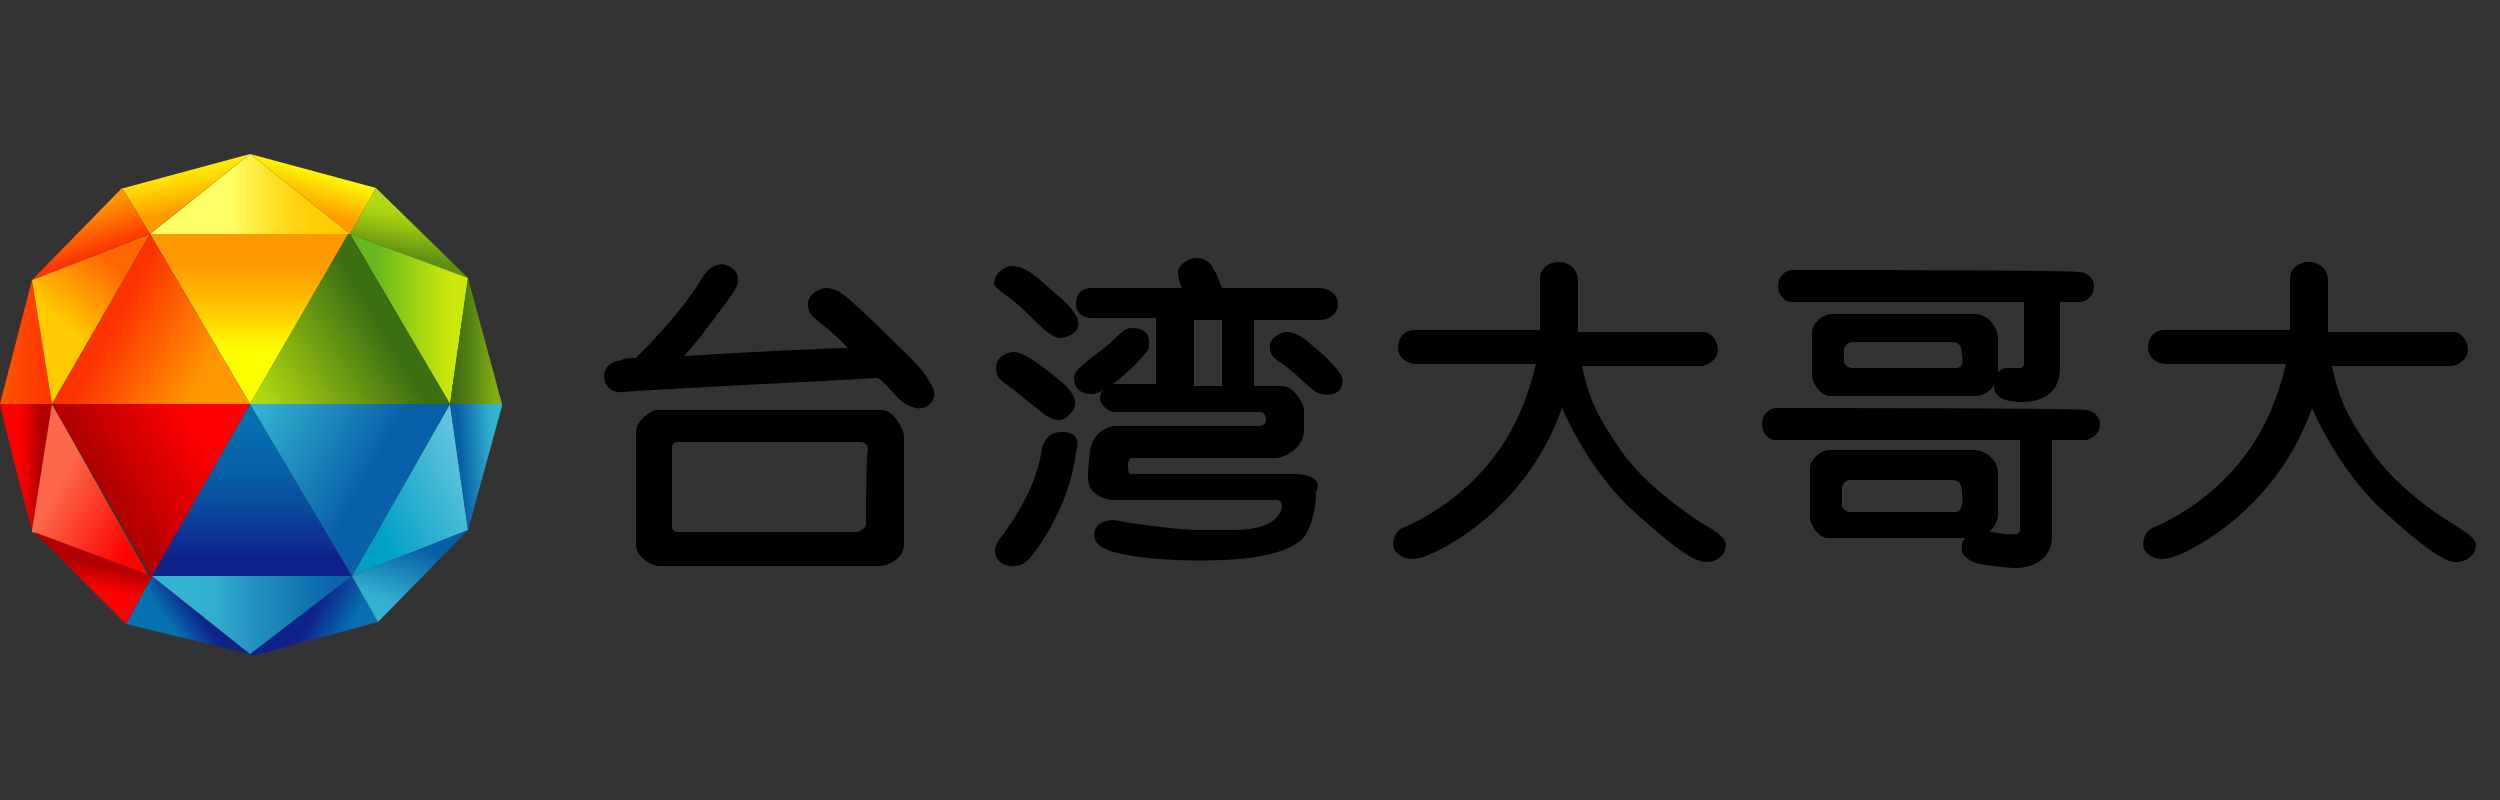 <?xml version="1.0" encoding="utf-8"?>
<!-- Generator: Adobe Illustrator 16.0.0, SVG Export Plug-In . SVG Version: 6.00 Build 0)  -->
<!DOCTYPE svg PUBLIC "-//W3C//DTD SVG 1.1//EN" "http://www.w3.org/Graphics/SVG/1.1/DTD/svg11.dtd">
<svg version="1.1" id="Layer_2" xmlns="http://www.w3.org/2000/svg" xmlns:xlink="http://www.w3.org/1999/xlink" x="0px" y="0px"
	 width="125px" height="40px" viewBox="0 0 125 40" enable-background="new 0 0 125 40" xml:space="preserve">
<rect x="0" y="0" width="125" height="40" fill="#333333" stroke="none"/>
<g>
	<path d="M43.9,16.3c-1.4-1.3-1.9-1.9-2.6-1.9c-0.3,0-0.9,0.3-0.9,0.8s0.2,0.6,0.8,1.1c0.3,0.2,0.7,0.6,1.2,1.1
		c-0.8,0-5.1,0.2-8.2,0.4c0.3-0.3,0.7-0.8,1.3-1.6c1.2-1.6,1.4-1.8,1.4-2.2c0-0.4-0.2-0.5-0.3-0.6c-0.4-0.3-1-0.3-1.5,0.5
		c-0.4,0.7-1.4,2.1-3.3,4c-0.3,0-0.6,0-0.7,0.1c-0.8,0.1-0.9,0.6-0.9,0.8c0,0.3,0.2,0.9,1,0.8c0.7-0.1,11.1-0.6,12.7-0.7
		c0.4,0.3,0.7,0.7,1.1,1.1c0.5,0.4,1.1,0.6,1.5,0.2c0.4-0.4,0.2-0.8-0.2-1.4S45.2,17.6,43.9,16.3z"/>
	<path d="M44.1,20.5c-0.6,0-11.3,0-11.3,0c-0.2,0-1,0.5-1,1.1c0,0.6,0,5.3,0,5.7s0.6,1,1.2,1c0.5,0,10.7,0,11,0
		c0.3,0,1.2-0.3,1.2-1.1c0-0.8,0-5.1,0-5.4S44.7,20.5,44.1,20.5z M43.3,26.2c0,0.2-0.3,0.4-0.5,0.4c-0.2,0-8.7,0-8.9,0
		c-0.2,0-0.3-0.1-0.3-0.3c0-0.2,0-3.7,0-3.9c0-0.2,0.1-0.3,0.3-0.3c0,0,8.8,0,9.1,0c0.3,0,0.4,0.2,0.4,0.4
		C43.3,22.6,43.3,25.9,43.3,26.2z"/>
	<path d="M51.3,15.6c0.8,0.8,1.3,1.3,1.7,1.3s0.9-0.3,0.9-0.6c0.1-0.3-0.2-0.9-1.1-1.6c-0.9-0.8-1.5-1.4-2.2-1.4
		c-0.4,0-0.9,0.4-0.9,0.9C49.8,14.5,50.5,14.8,51.3,15.6z"/>
	<path d="M50.7,19.5c0.5,0.4,1.1,0.9,1.5,1.2c0.4,0.3,0.9,0.5,1.3,0c0.5-0.5,0.2-1-0.3-1.5c-0.6-0.5-1.9-1.6-2.5-1.6
		c-0.3,0-0.9,0.2-0.9,0.8S50.2,19.1,50.7,19.5z"/>
	<path d="M57.4,17.5c0.1-0.3,0.2-1.1-0.8-1.1c-0.5,0-0.6,0.4-1.4,1c-0.9,0.7-1.5,1.1-1.5,1.5s0.2,0.8,0.9,0.8S56.9,18.2,57.4,17.5z"
		/>
	<path d="M64.7,23.7c-1,0-8,0-8.1,0c-0.1,0-0.2,0-0.2-0.4c0-0.3,0.1-0.4,0.2-0.4s6.8,0,7.2,0s1.4-0.5,1.4-1.4c0-0.5,0-0.7,0-1
		s-0.5-1.2-1.1-1.2c-0.2,0-0.7,0-1.4,0V16c1.8,0,3.2,0,3.3,0c0.3,0,0.9-0.2,0.9-0.8c0-0.5-0.5-0.8-0.9-0.8c-0.3,0-3.1,0-4.9,0
		c-0.1-0.2-0.2-0.6-0.4-0.9c-0.2-0.5-0.6-0.6-0.9-0.6c-0.3,0-0.9,0.3-0.9,0.7c0,0.3,0.1,0.6,0.2,0.8c-1.2,0-4.2,0-4.5,0
		c-0.3,0-0.8,0.1-0.8,0.8c0,0.5,0.4,0.7,0.8,0.7c0.2,0,1.5,0,3.2,0v3.3c-1.2,0-2.1,0-2.1,0c-0.3,0-0.7,0.3-0.7,0.7
		c0,0.4,0.5,0.7,0.7,0.7c0.3,0,7.1,0,7.3,0c0.2,0,0.3,0.2,0.3,0.4c0,0.2-0.2,0.3-0.3,0.3s-6.8,0-7.2,0c-0.3,0-1.1,0.2-1.3,1.2
		c-0.1,1-0.2,1.7,0.1,2c0.3,0.4,0.8,0.5,1.1,0.5s7.8,0,8.1,0c0.2,0,0.3,0.1,0.3,0.3s-0.2,1.2-2.4,1.2c-1.1,0-1.5,0-1.9,0
		c-0.4,0-2.6-0.2-4.1-0.5c-0.5,0-1,0.2-1,0.8c0.1,0.5,0.5,0.7,1.4,0.9c0.9,0.2,2.8,0.4,5.1,0.3c2.3-0.1,3.7-0.6,4.1-1.3
		c0.4-0.7,0.5-1.5,0.5-2.1C66.1,24.1,65.7,23.7,64.7,23.7z M59.7,16c0.5,0,0.9,0,1.4,0v3.3c-0.5,0-0.9,0-1.4,0V16z"/>
	<path d="M53.1,21.6c-0.5,0-0.8,0.2-1,0.8c-0.1,0.6-0.3,2.1-2,4.4c-0.5,0.6-0.4,1-0.1,1.3c0.4,0.3,1,0.3,1.4-0.1
		c0.4-0.4,2.1-2.7,2.4-5.4C54,22,53.8,21.6,53.1,21.6z"/>
	<path d="M65.3,17c-0.4-0.3-0.7-0.4-1-0.4c-0.2,0-0.9,0.3-0.8,0.8c0,0.5,0.4,0.6,0.9,1c0.5,0.4,1.1,1,1.4,1.2
		c0.3,0.2,0.9,0.2,1.2-0.1c0.2-0.4,0.2-0.7-0.3-1.2C66.1,17.6,65.6,17.3,65.3,17z"/>
	<path d="M85,26.1c-0.6-0.4-2.7-1.8-3.9-3.5c-1.1-1.6-1.6-2.4-2-4.3c3.1,0,5.9,0,6,0c0.2,0,0.8-0.3,0.8-0.8c0-0.5-0.4-0.9-0.7-0.9
		c-0.1,0-3.1,0-6.3,0c0-0.3,0-2.3,0-2.6c0-0.3-0.2-0.9-1-0.9c-0.4,0-0.9,0.3-0.9,0.8s0,2,0,2.5c0,0,0,0.1,0,0.1c-3.3,0-6.3,0-6.3,0
		c-0.4,0-0.8,0.3-0.8,0.9c0,0.5,0.5,0.8,0.9,0.8c0.2,0,2.9,0,6,0c-0.3,1.2-0.8,2.9-2,4.5c-1.8,2.5-4.4,3.6-4.7,3.7
		c-0.4,0.2-0.6,0.9-0.3,1.2c0.3,0.3,0.7,0.5,1.5,0.2c0.8-0.3,5-2.3,6.8-7.4c0,0,1.2,2.9,3.4,5c2.2,2,3.2,2.7,3.8,2.7
		c0.6,0,1-0.4,1-0.9C86.2,26.8,85.7,26.5,85,26.1z"/>
	<path d="M122.5,26.1c-0.7-0.4-2.7-1.8-3.9-3.5c-1.1-1.6-1.6-2.4-2-4.3c3.1,0,5.9,0,6,0c0.2,0,0.8-0.3,0.8-0.8
		c0-0.5-0.4-0.9-0.7-0.9c-0.1,0-3.1,0-6.3,0c0-0.3,0-2.3,0-2.6c0-0.3-0.2-0.9-1-0.9c-0.4,0-0.9,0.3-0.9,0.8s0,2,0,2.5
		c0,0,0,0.1,0,0.1c-3.3,0-6.3,0-6.3,0c-0.4,0-0.8,0.3-0.8,0.9c0,0.5,0.5,0.8,0.9,0.8c0.2,0,2.9,0,6,0c-0.3,1.2-0.8,2.9-2,4.5
		c-1.8,2.5-4.4,3.6-4.7,3.7c-0.4,0.2-0.6,0.9-0.3,1.2c0.3,0.3,0.7,0.5,1.5,0.2c0.8-0.3,5-2.3,6.8-7.4c0,0,1.2,2.9,3.4,5
		c2.2,2,3.2,2.7,3.8,2.7s1-0.4,1-0.9C123.7,26.8,123.1,26.5,122.5,26.1z"/>
</g>
<path d="M89.6,13.5c-0.3,0-0.7,0.3-0.7,0.8c0,0.5,0.4,0.8,0.6,0.8s14.3,0,14.5,0c0.2,0,0.7-0.2,0.7-0.8c0-0.4-0.4-0.7-0.7-0.7
	C103.7,13.5,89.6,13.5,89.6,13.5z"/>
<path d="M101.2,14.8c0,0,0,3.3,0,3.4c0,0.1-0.1,0.2-0.2,0.2c-0.1,0-0.5,0-0.7,0s-0.6,0.2-0.6,0.9c0,0.6,0.6,0.8,1.4,0.8
	c0.8,0,1.9-0.3,1.9-1.7c0-1.4,0-3.8,0-3.8L101.2,14.8z"/>
<path d="M88.8,20.4c-0.3,0-0.7,0.3-0.7,0.8c0,0.5,0.4,0.8,0.6,0.8s15.5,0,15.6,0s0.7-0.2,0.7-0.8c0-0.4-0.4-0.7-0.7-0.7
	C104.1,20.4,88.8,20.4,88.8,20.4z"/>
<path d="M101,21.7c0,0,0,4.7,0,4.8c0,0.1-0.1,0.2-0.2,0.2c-0.8,0.1-1.5-0.3-2.1-0.1c-0.2,0.1-0.7,0.3-0.6,0.9c0,0.3,0.4,0.6,0.9,0.7
	c0.6,0.1,1.4,0.2,1.8,0.2c0.8,0,1.8-0.4,1.8-1.6c0-1.4,0-5.2,0-5.2L101,21.7z"/>
<path d="M98.7,15.7c-0.9,0-7.1,0-7.1,0c-0.5,0-1,0.5-1,0.9c0,0.4,0,1.9,0,2.2c0,0.3,0.4,1,0.9,1c0.5,0,6.8,0,7.3,0
	c0.5,0,1.1-0.5,1.1-1.2s0-1.4,0-1.7S99.6,15.7,98.7,15.7z M97.8,18.4c-0.2,0-4.9,0-5.2,0c-0.2,0-0.4-0.2-0.4-0.3c0-0.2,0-0.4,0-0.6
	c0-0.2,0.2-0.4,0.4-0.4c0,0,4.4,0,4.9,0c0.5,0,0.6,0.2,0.6,0.7C98.2,18.3,98,18.4,97.8,18.4z"/>
<path d="M98.6,22.5c-0.9,0-7.1,0-7.1,0c-0.5,0-1,0.5-1,0.9s0,2.3,0,2.5c0,0.3,0.4,1,0.9,1s6.8,0,7.3,0c0.5,0,1.2-0.5,1.2-1.2
	c0-0.8,0-1.7,0-2.1S99.5,22.5,98.6,22.5z M97.8,25.6c-0.2,0-5,0-5.3,0c-0.2,0-0.4-0.2-0.4-0.3s0-0.7,0-0.9s0.2-0.4,0.4-0.4
	c0,0,4.5,0,5,0c0.5,0,0.6,0.2,0.6,0.7C98.2,25.5,97.9,25.6,97.8,25.6z"/>
<g>
	<linearGradient id="SVGID_1_" gradientUnits="userSpaceOnUse" x1="1.644" y1="26.556" x2="1.669" y2="26.556">
		<stop  offset="0" style="stop-color:#FFFFFF"/>
		<stop  offset="1" style="stop-color:#000000"/>
	</linearGradient>
	<path fill="url(#SVGID_1_)" d="M1.7,26.5L1.7,26.5L1.7,26.5L1.7,26.5C1.7,26.6,1.7,26.6,1.7,26.5z"/>
	<linearGradient id="SVGID_2_" gradientUnits="userSpaceOnUse" x1="12.451" y1="7.738" x2="12.457" y2="7.738">
		<stop  offset="0" style="stop-color:#FFFFFF"/>
		<stop  offset="1" style="stop-color:#000000"/>
	</linearGradient>
	<rect x="12.5" y="7.7" fill="url(#SVGID_2_)" width="0" height="0"/>
	<linearGradient id="SVGID_3_" gradientUnits="userSpaceOnUse" x1="12.533" y1="32.747" x2="12.544" y2="32.747">
		<stop  offset="0" style="stop-color:#FFFFFF"/>
		<stop  offset="1" style="stop-color:#000000"/>
	</linearGradient>
	<polygon fill="url(#SVGID_3_)" points="12.5,32.8 12.5,32.7 12.5,32.7 	"/>
	<linearGradient id="SVGID_4_" gradientUnits="userSpaceOnUse" x1="23.353" y1="13.915" x2="23.355" y2="13.915">
		<stop  offset="0" style="stop-color:#FFFFFF"/>
		<stop  offset="1" style="stop-color:#000000"/>
	</linearGradient>
	<polygon fill="url(#SVGID_4_)" points="23.4,13.9 23.4,13.9 23.4,13.9 	"/>
	<linearGradient id="SVGID_5_" gradientUnits="userSpaceOnUse" x1="1.598" y1="14.002" x2="1.605" y2="14.002">
		<stop  offset="0" style="stop-color:#FFFFFF"/>
		<stop  offset="1" style="stop-color:#000000"/>
	</linearGradient>
	<polygon fill="url(#SVGID_5_)" points="1.6,14 1.6,14 1.6,14 1.6,14 	"/>
	<linearGradient id="SVGID_6_" gradientUnits="userSpaceOnUse" x1="23.384" y1="26.527" x2="23.433" y2="26.527">
		<stop  offset="0" style="stop-color:#FFFFFF"/>
		<stop  offset="1" style="stop-color:#000000"/>
	</linearGradient>
	<polygon fill="url(#SVGID_6_)" points="23.4,26.5 23.4,26.5 23.4,26.5 	"/>
	<linearGradient id="SVGID_7_" gradientUnits="userSpaceOnUse" x1="18.384" y1="25.428" x2="23.725" y2="23.042">
		<stop  offset="0" style="stop-color:#00A0C6"/>
		<stop  offset="1" style="stop-color:#67C6DD"/>
	</linearGradient>
	<polygon fill="url(#SVGID_7_)" points="22.5,20.2 17.6,28.8 17.6,28.8 23.4,26.5 23.4,26.5 	"/>
	<linearGradient id="SVGID_8_" gradientUnits="userSpaceOnUse" x1="20.255" y1="13.619" x2="21.232" y2="8.194">
		<stop  offset="0.149" style="stop-color:#5F8F13"/>
		<stop  offset="0.264" style="stop-color:#79A712"/>
		<stop  offset="0.461" style="stop-color:#A2CD11"/>
		<stop  offset="0.563" style="stop-color:#B1DB10"/>
	</linearGradient>
	<polygon fill="url(#SVGID_8_)" points="17.5,11.7 23.4,13.9 23.4,13.9 18.8,9.4 17.5,11.7 	"/>
	<linearGradient id="SVGID_9_" gradientUnits="userSpaceOnUse" x1="22.462" y1="23.412" x2="25.57" y2="23.187">
		<stop  offset="0.196" style="stop-color:#075FA6"/>
		<stop  offset="0.704" style="stop-color:#32AFCF"/>
		<stop  offset="0.824" style="stop-color:#34B3D1"/>
	</linearGradient>
	<polygon fill="url(#SVGID_9_)" points="23.4,26.5 23.4,26.5 25.1,20.3 25.1,20.2 22.5,20.2 	"/>
	<linearGradient id="SVGID_10_" gradientUnits="userSpaceOnUse" x1="17.467" y1="15.974" x2="23.37" y2="15.974">
		<stop  offset="0.229" style="stop-color:#66B820"/>
		<stop  offset="0.487" style="stop-color:#94CD16"/>
		<stop  offset="0.745" style="stop-color:#BDE00E"/>
		<stop  offset="0.879" style="stop-color:#CCE70B"/>
	</linearGradient>
	<polygon fill="url(#SVGID_10_)" points="22.5,20.2 23.4,13.9 23.4,13.9 17.5,11.7 	"/>
	<linearGradient id="SVGID_11_" gradientUnits="userSpaceOnUse" x1="7.586" y1="28.834" x2="7.586" y2="28.834">
		<stop  offset="0" style="stop-color:#FFFFFF"/>
		<stop  offset="1" style="stop-color:#000000"/>
	</linearGradient>
	<polygon fill="url(#SVGID_11_)" points="7.6,28.8 7.6,28.8 7.6,28.8 	"/>
	<linearGradient id="SVGID_12_" gradientUnits="userSpaceOnUse" x1="7.498" y1="11.697" x2="7.498" y2="11.697">
		<stop  offset="0" style="stop-color:#FFFFFF"/>
		<stop  offset="1" style="stop-color:#000000"/>
	</linearGradient>
	<polygon fill="url(#SVGID_12_)" points="7.5,11.7 7.5,11.7 7.5,11.7 	"/>
	<linearGradient id="SVGID_13_" gradientUnits="userSpaceOnUse" x1="17.448" y1="11.692" x2="17.467" y2="11.692">
		<stop  offset="0" style="stop-color:#FFFFFF"/>
		<stop  offset="1" style="stop-color:#000000"/>
	</linearGradient>
	<polygon fill="url(#SVGID_13_)" points="17.5,11.7 17.4,11.7 17.5,11.7 	"/>
	<linearGradient id="SVGID_14_" gradientUnits="userSpaceOnUse" x1="14.696" y1="11.6" x2="16.53" y2="5.55">
		<stop  offset="0.192" style="stop-color:#FE9901"/>
		<stop  offset="0.53" style="stop-color:#FDFF00"/>
	</linearGradient>
	<polygon fill="url(#SVGID_14_)" points="18.8,9.4 18.8,9.4 12.5,7.7 17.5,11.7 	"/>
	<linearGradient id="SVGID_15_" gradientUnits="userSpaceOnUse" x1="17.569" y1="28.826" x2="17.585" y2="28.826">
		<stop  offset="0" style="stop-color:#FFFFFF"/>
		<stop  offset="1" style="stop-color:#000000"/>
	</linearGradient>
	<polygon fill="url(#SVGID_15_)" points="17.6,28.8 17.6,28.8 17.6,28.8 	"/>
	<linearGradient id="SVGID_16_" gradientUnits="userSpaceOnUse" x1="22.459" y1="17.083" x2="25.082" y2="17.083">
		<stop  offset="9.905923e-002" style="stop-color:#3D6E14"/>
		<stop  offset="0.374" style="stop-color:#528113"/>
		<stop  offset="0.891" style="stop-color:#82AE12"/>
	</linearGradient>
	<polygon fill="url(#SVGID_16_)" points="25.1,20.2 23.4,13.9 22.5,20.2 	"/>
	<linearGradient id="SVGID_17_" gradientUnits="userSpaceOnUse" x1="7.498" y1="9.718" x2="17.454" y2="9.718">
		<stop  offset="0.406" style="stop-color:#FFFF66"/>
		<stop  offset="0.478" style="stop-color:#FFF34F"/>
		<stop  offset="0.602" style="stop-color:#FFE22D"/>
		<stop  offset="0.72" style="stop-color:#FFD614"/>
		<stop  offset="0.828" style="stop-color:#FFCF05"/>
		<stop  offset="0.916" style="stop-color:#FFCC00"/>
	</linearGradient>
	<polygon fill="url(#SVGID_17_)" points="17.4,11.7 17.5,11.7 12.5,7.7 12.5,7.7 12.5,7.7 7.5,11.7 	"/>
	<linearGradient id="SVGID_18_" gradientUnits="userSpaceOnUse" x1="14.019" y1="30.233" x2="18.297" y2="32.503">
		<stop  offset="0.331" style="stop-color:#0F218B"/>
		<stop  offset="0.762" style="stop-color:#0571B0"/>
	</linearGradient>
	<polygon fill="url(#SVGID_18_)" points="17.6,28.8 12.5,32.7 12.6,32.8 18.9,31.1 18.9,31.1 17.6,28.8 	"/>
	<linearGradient id="SVGID_19_" gradientUnits="userSpaceOnUse" x1="0" y1="23.39" x2="2.634" y2="23.39">
		<stop  offset="0.37" style="stop-color:#FF0000"/>
		<stop  offset="0.767" style="stop-color:#B20100"/>
	</linearGradient>
	<path fill="url(#SVGID_19_)" d="M0,20.2L0,20.2c0,0.1,1.4,5.7,1.6,6.3l1-6.3H0z"/>
	<linearGradient id="SVGID_20_" gradientUnits="userSpaceOnUse" x1="2.114" y1="23.395" x2="7.341" y2="26.209">
		<stop  offset="0.196" style="stop-color:#FB6747"/>
		<stop  offset="0.97" style="stop-color:#FF0201"/>
	</linearGradient>
	<path fill="url(#SVGID_20_)" d="M2.6,20.2L2.6,20.2l-1,6.3c0,0,0,0,0,0.1l0,0l5.9,2.3L2.6,20.2z"/>
	<linearGradient id="SVGID_21_" gradientUnits="userSpaceOnUse" x1="2.392578e-002" y1="17.129" x2="2.634" y2="17.129">
		<stop  offset="0" style="stop-color:#FF5500"/>
		<stop  offset="1" style="stop-color:#FF3300"/>
	</linearGradient>
	<polygon fill="url(#SVGID_21_)" points="2.6,20.2 1.6,14 0,20.2 2.6,20.2 	"/>
	<linearGradient id="SVGID_22_" gradientUnits="userSpaceOnUse" x1="10.749" y1="30.296" x2="6.634" y2="33.242">
		<stop  offset="0.171" style="stop-color:#0F218B"/>
		<stop  offset="0.465" style="stop-color:#0571B0"/>
	</linearGradient>
	<polygon fill="url(#SVGID_22_)" points="6.3,31.2 12.5,32.7 7.6,28.8 	"/>
	<linearGradient id="SVGID_23_" gradientUnits="userSpaceOnUse" x1="3.928" y1="31.468" x2="5.009" y2="25.65">
		<stop  offset="0.36" style="stop-color:#FF0000"/>
		<stop  offset="0.565" style="stop-color:#B20100"/>
	</linearGradient>
	<polygon fill="url(#SVGID_23_)" points="7.6,28.8 1.7,26.6 6.2,31.1 6.3,31.2 7.6,28.8 	"/>
	<linearGradient id="SVGID_24_" gradientUnits="userSpaceOnUse" x1="7.586" y1="30.791" x2="17.569" y2="30.791">
		<stop  offset="0.176" style="stop-color:#34B3D1"/>
		<stop  offset="0.296" style="stop-color:#32AFCF"/>
		<stop  offset="0.519" style="stop-color:#2291C0"/>
		<stop  offset="0.833" style="stop-color:#0E6DAD"/>
		<stop  offset="1" style="stop-color:#075FA6"/>
	</linearGradient>
	<polygon fill="url(#SVGID_24_)" points="7.6,28.8 7.6,28.8 12.5,32.7 12.5,32.7 17.6,28.8 	"/>
	<linearGradient id="SVGID_25_" gradientUnits="userSpaceOnUse" x1="19.206" y1="31.727" x2="20.956" y2="26.2">
		<stop  offset="0.176" style="stop-color:#34B3D1"/>
		<stop  offset="0.296" style="stop-color:#32AFCF"/>
		<stop  offset="0.804" style="stop-color:#075FA6"/>
	</linearGradient>
	<polygon fill="url(#SVGID_25_)" points="18.9,31.1 23.4,26.5 17.6,28.8 	"/>
	<linearGradient id="SVGID_26_" gradientUnits="userSpaceOnUse" x1="9.802" y1="11.157" x2="8.878" y2="6.424">
		<stop  offset="0.143" style="stop-color:#FE9901"/>
		<stop  offset="0.329" style="stop-color:#FEC001"/>
		<stop  offset="0.653" style="stop-color:#FDFF00"/>
	</linearGradient>
	<polygon fill="url(#SVGID_26_)" points="7.5,11.7 12.5,7.7 6.2,9.4 6.1,9.4 7.5,11.7 	"/>
	<linearGradient id="SVGID_27_" gradientUnits="userSpaceOnUse" x1="2.258" y1="16.963" x2="6.158" y2="12.538">
		<stop  offset="0.192" style="stop-color:#FFCB00"/>
		<stop  offset="0.862" style="stop-color:#FE6602"/>
	</linearGradient>
	<polygon fill="url(#SVGID_27_)" points="7.5,11.7 7.5,11.7 1.6,14 1.6,14 1.6,14 2.6,20.2 	"/>
	<linearGradient id="SVGID_28_" gradientUnits="userSpaceOnUse" x1="2.634" y1="20.248" x2="2.636" y2="20.248">
		<stop  offset="0" style="stop-color:#FFFFFF"/>
		<stop  offset="1" style="stop-color:#000000"/>
	</linearGradient>
	<polygon fill="url(#SVGID_28_)" points="2.6,20.2 2.6,20.2 2.6,20.2 	"/>
	<linearGradient id="SVGID_29_" gradientUnits="userSpaceOnUse" x1="4.832" y1="13.668" x2="2.932" y2="8.091">
		<stop  offset="0.156" style="stop-color:#FD3400"/>
		<stop  offset="0.533" style="stop-color:#FF9500"/>
	</linearGradient>
	<polygon fill="url(#SVGID_29_)" points="6.1,9.4 1.6,14 7.5,11.7 	"/>
	<linearGradient id="SVGID_30_" gradientUnits="userSpaceOnUse" x1="13.087" y1="20.033" x2="20.072" y2="15.904">
		<stop  offset="0" style="stop-color:#B0D911"/>
		<stop  offset="0.872" style="stop-color:#3C6E12"/>
	</linearGradient>
	<polygon fill="url(#SVGID_30_)" points="17.4,11.7 12.5,20.2 12.5,20.2 22.5,20.2 17.5,11.7 	"/>
	<linearGradient id="SVGID_31_" gradientUnits="userSpaceOnUse" x1="12.582" y1="29.09" x2="12.582" y2="20.279">
		<stop  offset="0.138" style="stop-color:#0F218B"/>
		<stop  offset="0.187" style="stop-color:#0E298F"/>
		<stop  offset="0.406" style="stop-color:#0A489D"/>
		<stop  offset="0.619" style="stop-color:#075FA8"/>
		<stop  offset="0.821" style="stop-color:#066CAE"/>
		<stop  offset="1" style="stop-color:#0571B0"/>
	</linearGradient>
	<polygon fill="url(#SVGID_31_)" points="12.5,20.2 7.6,28.8 17.6,28.8 17.6,28.8 12.5,20.2 	"/>
	<linearGradient id="SVGID_32_" gradientUnits="userSpaceOnUse" x1="12.757" y1="20.504" x2="20.376" y2="24.732">
		<stop  offset="0" style="stop-color:#34B3D2"/>
		<stop  offset="0.759" style="stop-color:#0860A8"/>
	</linearGradient>
	<polygon fill="url(#SVGID_32_)" points="17.6,28.8 22.5,20.2 12.5,20.2 	"/>
	<linearGradient id="SVGID_33_" gradientUnits="userSpaceOnUse" x1="12.473" y1="20.584" x2="12.473" y2="10.634">
		<stop  offset="0.308" style="stop-color:#FDFF00"/>
		<stop  offset="0.502" style="stop-color:#FECB01"/>
		<stop  offset="0.663" style="stop-color:#FEA701"/>
		<stop  offset="0.749" style="stop-color:#FE9901"/>
	</linearGradient>
	<polygon fill="url(#SVGID_33_)" points="17.4,11.7 7.5,11.7 7.5,11.7 12.5,20.2 	"/>
	<linearGradient id="SVGID_34_" gradientUnits="userSpaceOnUse" x1="3.17" y1="25.683" x2="11.694" y2="20.667">
		<stop  offset="0.271" style="stop-color:#B30000"/>
		<stop  offset="0.798" style="stop-color:#FF0000"/>
	</linearGradient>
	<polygon fill="url(#SVGID_34_)" points="2.6,20.2 7.6,28.8 7.6,28.8 12.5,20.2 	"/>
	<linearGradient id="SVGID_35_" gradientUnits="userSpaceOnUse" x1="3.939" y1="15.361" x2="12.174" y2="19.831">
		<stop  offset="0.203" style="stop-color:#FC3300"/>
		<stop  offset="0.738" style="stop-color:#FF9201"/>
		<stop  offset="0.807" style="stop-color:#FF9901"/>
	</linearGradient>
	<polygon fill="url(#SVGID_35_)" points="12.5,20.2 7.5,11.7 2.6,20.2 2.6,20.2 12.5,20.2 	"/>
	<linearGradient id="SVGID_36_" gradientUnits="userSpaceOnUse" x1="12.526" y1="20.246" x2="12.534" y2="20.246">
		<stop  offset="0" style="stop-color:#FFFFFF"/>
		<stop  offset="1" style="stop-color:#000000"/>
	</linearGradient>
	<polygon fill="url(#SVGID_36_)" points="12.5,20.2 12.5,20.2 12.5,20.2 	"/>
</g>
</svg>
